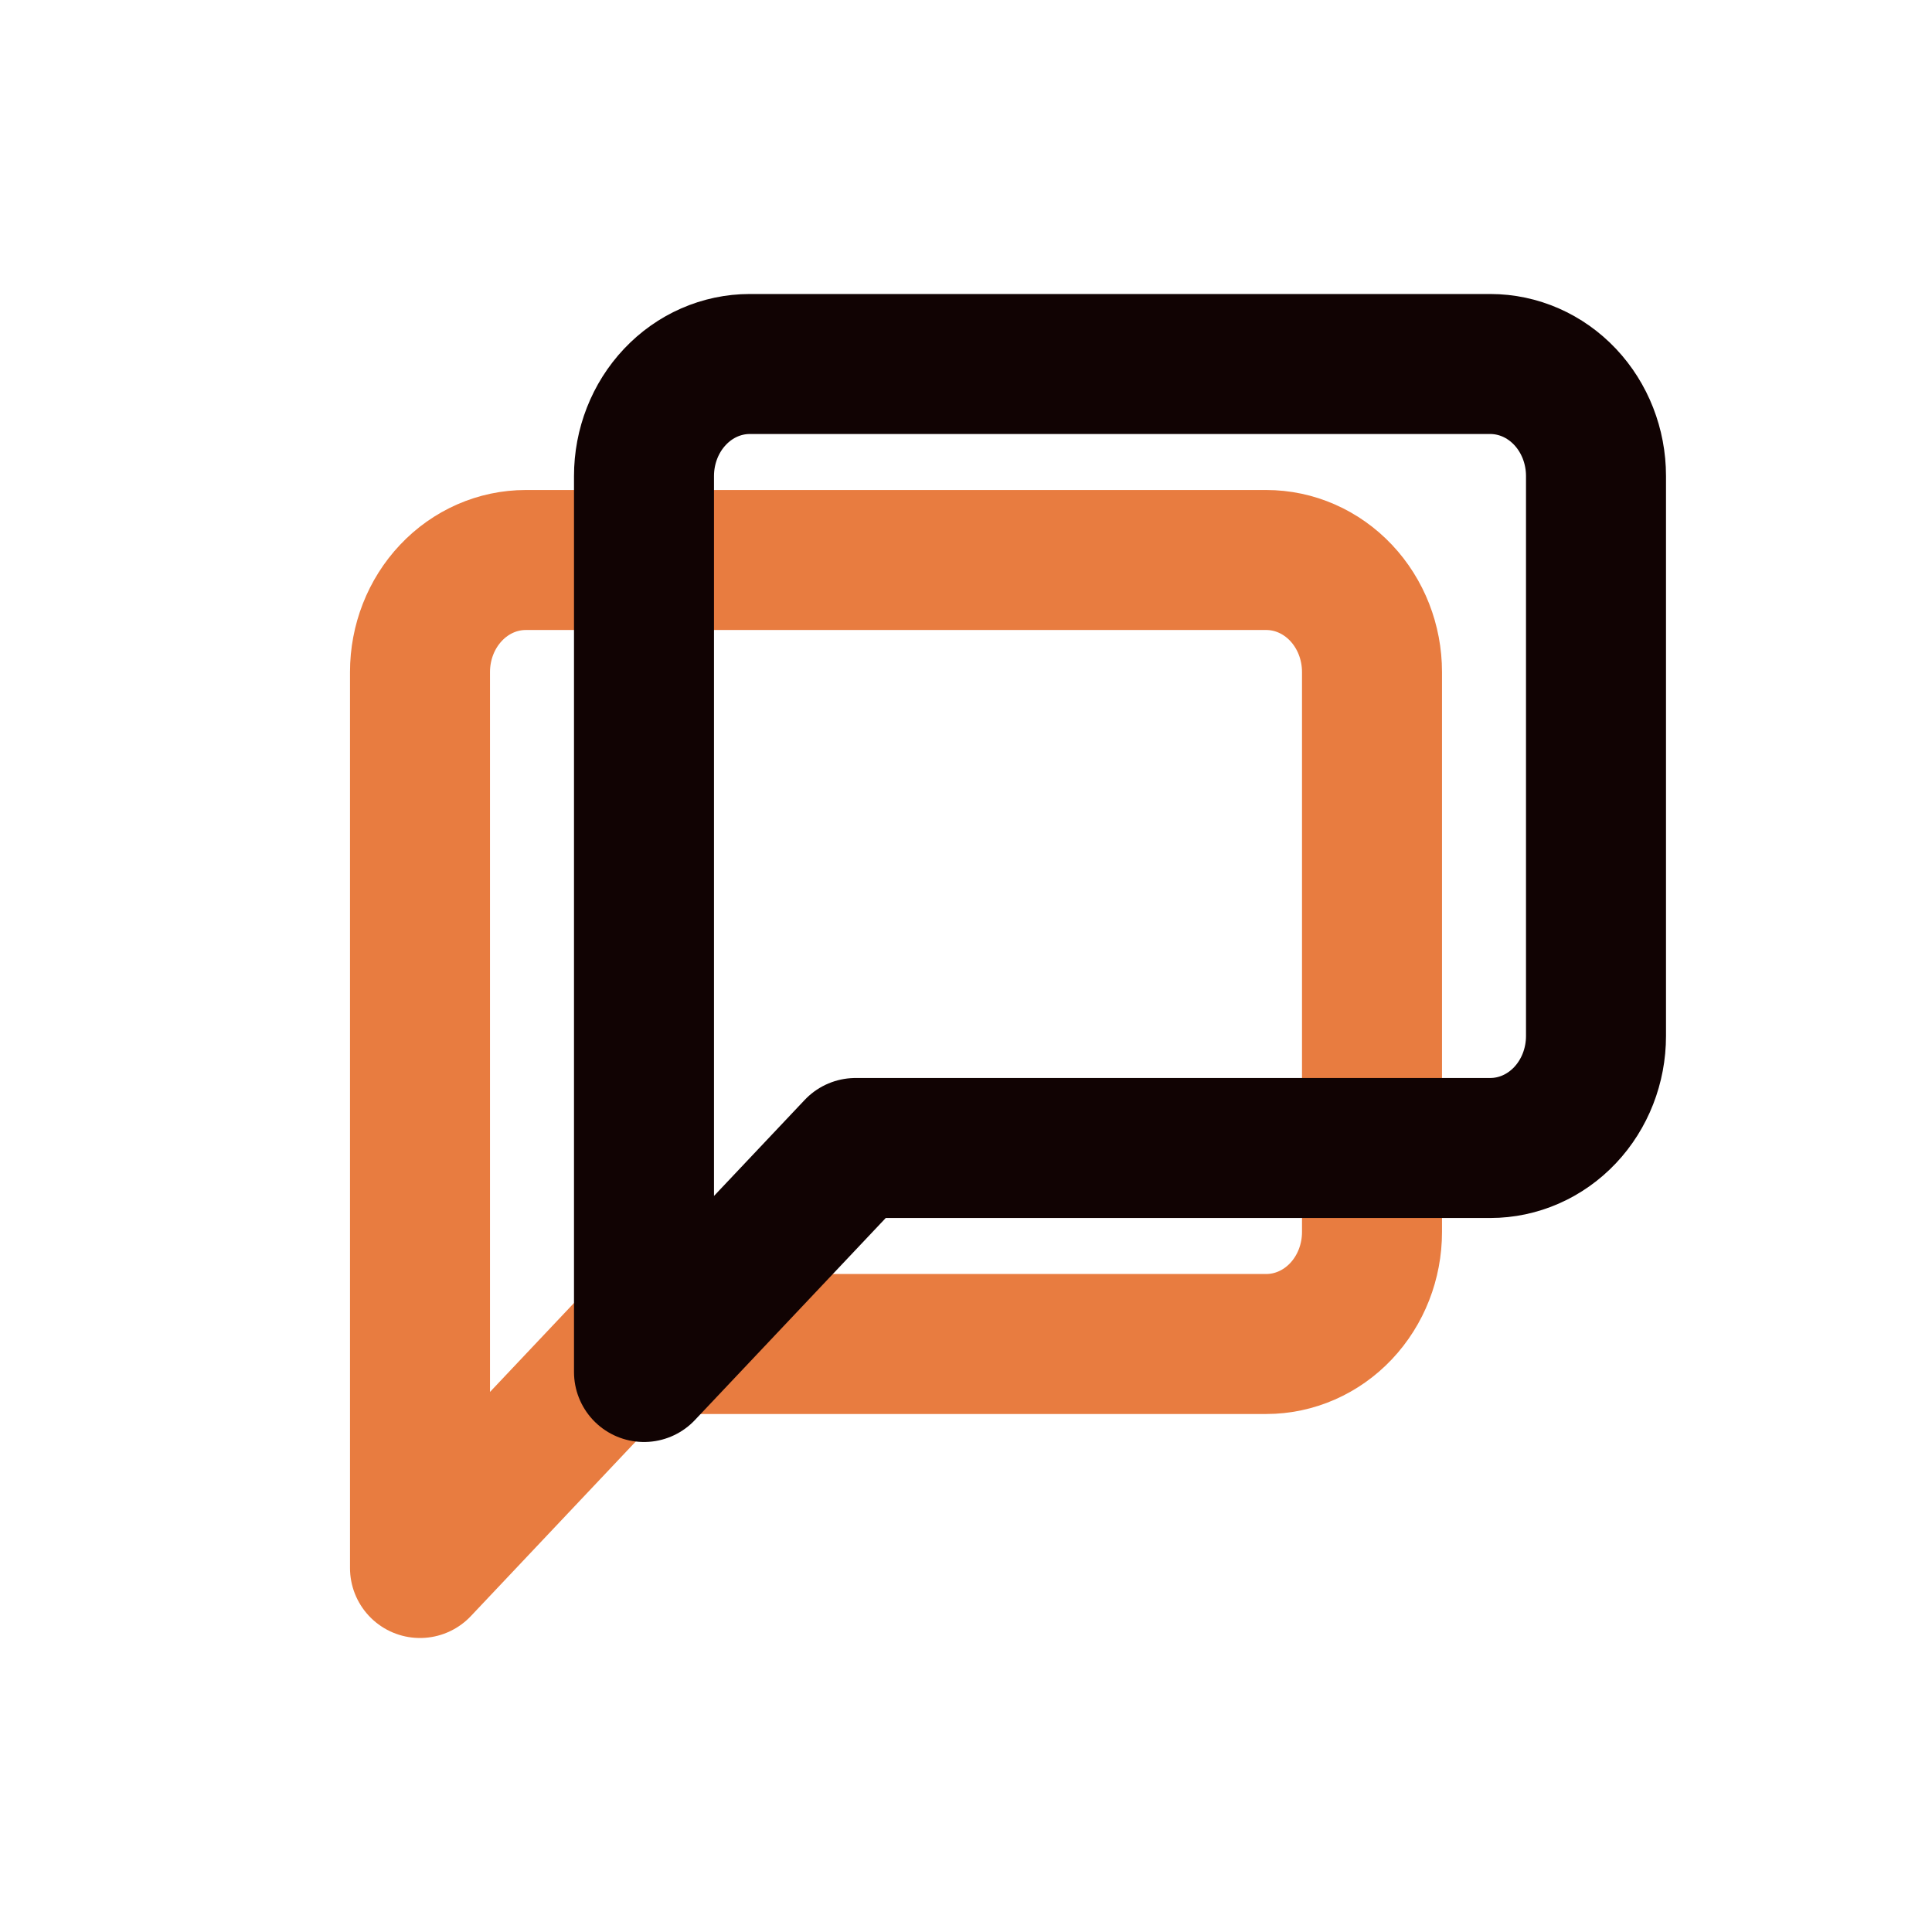 <svg width="69" height="69" viewBox="0 0 69 69" fill="none" xmlns="http://www.w3.org/2000/svg">
<g filter="url(#filter0_d_42_926)">
<path d="M49 40C49 41.061 48.602 42.078 47.894 42.828C47.185 43.579 46.224 44 45.222 44H22.556L15 52V20C15 18.939 15.398 17.922 16.107 17.172C16.815 16.421 17.776 16 18.778 16H45.222C46.224 16 47.185 16.421 47.894 17.172C48.602 17.922 49 18.939 49 20V40Z" stroke="#E87C40" stroke-width="5" stroke-linecap="round" stroke-linejoin="round"/>
<path d="M57 33C57 34.061 56.602 35.078 55.894 35.828C55.185 36.579 54.224 37 53.222 37H30.556L23 45V13C23 11.939 23.398 10.922 24.107 10.172C24.815 9.421 25.776 9 26.778 9H53.222C54.224 9 55.185 9.421 55.894 10.172C56.602 10.922 57 11.939 57 13V33Z" stroke="#110303" stroke-width="5" stroke-linecap="round" stroke-linejoin="round"/>
</g>
<defs>
<filter id="filter0_d_42_926" x="0" y="0" width="69" height="69" filterUnits="userSpaceOnUse" color-interpolation-filters="sRGB">
<feFlood flood-opacity="0" result="BackgroundImageFix"/>
<feColorMatrix in="SourceAlpha" type="matrix" values="0 0 0 0 0 0 0 0 0 0 0 0 0 0 0 0 0 0 127 0" result="hardAlpha"/>
<feOffset dy="4"/>
<feGaussianBlur stdDeviation="2"/>
<feComposite in2="hardAlpha" operator="out"/>
<feColorMatrix type="matrix" values="0 0 0 0 0 0 0 0 0 0 0 0 0 0 0 0 0 0 0.25 0"/>
<feBlend mode="normal" in2="BackgroundImageFix" result="effect1_dropShadow_42_926"/>
<feBlend mode="normal" in="SourceGraphic" in2="effect1_dropShadow_42_926" result="shape"/>
</filter>
</defs>
</svg>
